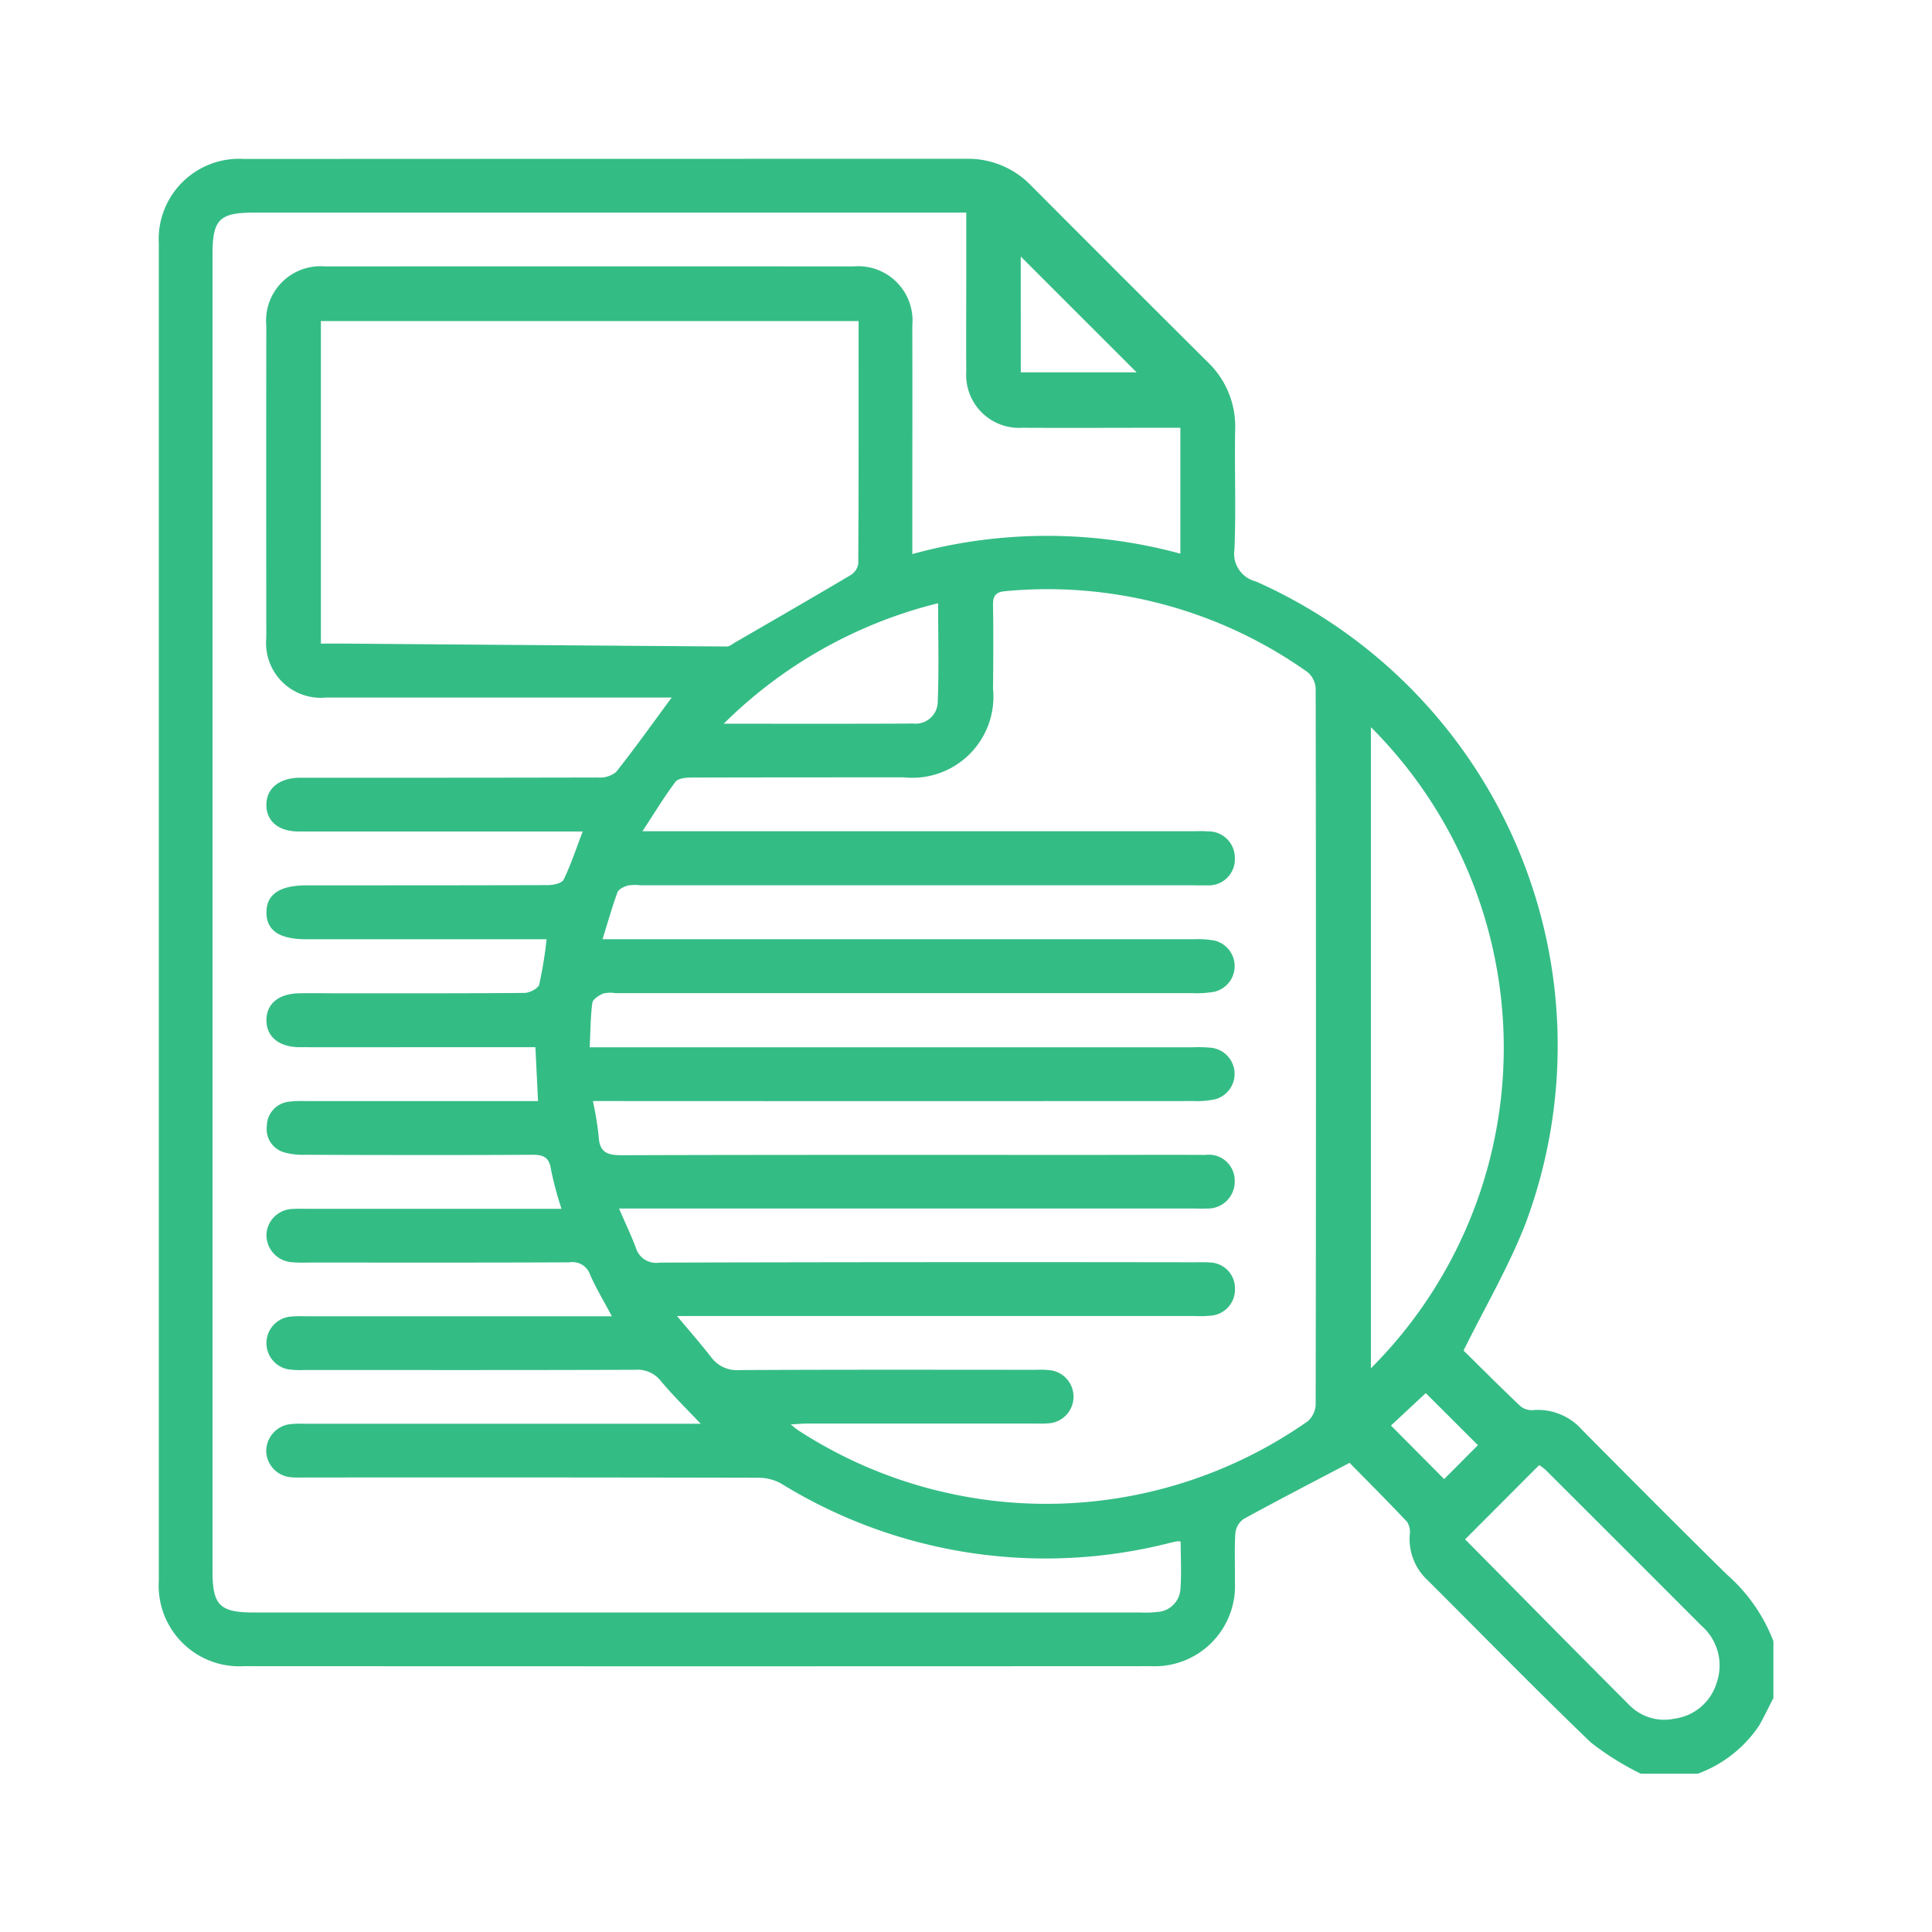 <svg xmlns="http://www.w3.org/2000/svg" xmlns:xlink="http://www.w3.org/1999/xlink" width="73" height="73" viewBox="0 0 73 73">
  <defs>
    <clipPath id="clip-path">
      <rect id="Rectángulo_344175" data-name="Rectángulo 344175" width="61.009" height="61.02" fill="#34bc85"/>
    </clipPath>
  </defs>
  <g id="Grupo_960910" data-name="Grupo 960910" transform="translate(-297 -741)">
    <rect id="Rectángulo_344173" data-name="Rectángulo 344173" width="73" height="73" transform="translate(297 741)" fill="none"/>
    <g id="Grupo_960913" data-name="Grupo 960913" transform="translate(303 747)">
      <g id="Grupo_960913-2" data-name="Grupo 960913" clip-path="url(#clip-path)">
        <path id="Trazado_728113" data-name="Trazado 728113" d="M58.149,61.02H56a10.588,10.588,0,0,1-1.892-1.183c-2.091-2.008-4.115-4.085-6.169-6.132a2.117,2.117,0,0,1-.672-1.714.716.716,0,0,0-.1-.487c-.743-.789-1.511-1.556-2.174-2.231-1.415.744-2.717,1.416-4,2.12a.75.75,0,0,0-.315.531c-.04.613-.009,1.231-.017,1.846a3.035,3.035,0,0,1-3.182,3.186q-17.129.009-34.258,0A3.048,3.048,0,0,1,0,53.74Q0,28.476,0,3.211A3.039,3.039,0,0,1,3.226.006Q16.869,0,30.513,0a3.3,3.3,0,0,1,2.453,1.018q3.321,3.335,6.658,6.655a3.355,3.355,0,0,1,1.046,2.561c-.027,1.509.036,3.021-.027,4.528a1.079,1.079,0,0,0,.807,1.207A19.192,19.192,0,0,1,51.63,40.263C51,41.875,50.113,43.386,49.3,45.03c.644.635,1.386,1.379,2.147,2.1a.67.67,0,0,0,.47.151,2.226,2.226,0,0,1,1.862.747c1.818,1.833,3.638,3.665,5.48,5.474a6.38,6.38,0,0,1,1.748,2.509V58.16c-.179.346-.346.7-.537,1.036a4.754,4.754,0,0,1-2.323,1.824M38.612,52.251a.573.573,0,0,0-.111-.017c-.077.014-.155.028-.231.047a19.041,19.041,0,0,1-14.776-2.238,1.824,1.824,0,0,0-.9-.207q-8.489-.018-16.977-.009c-.2,0-.4.009-.6-.008a1.016,1.016,0,0,1-.957-.964,1.029,1.029,0,0,1,.879-1.041,3.991,3.991,0,0,1,.595-.018H20.475c-.567-.6-1.065-1.087-1.508-1.618a1.118,1.118,0,0,0-.97-.421c-4.17.015-8.34.009-12.51.008a3.2,3.2,0,0,1-.594-.025,1.007,1.007,0,0,1,.066-1.991,4.714,4.714,0,0,1,.6-.013H17.119c-.316-.6-.606-1.071-.824-1.578a.7.7,0,0,0-.773-.461c-3.3.015-6.593.009-9.889.008a4.767,4.767,0,0,1-.654-.017,1.031,1.031,0,0,1-.91-1.073,1.014,1.014,0,0,1,.984-.935c.178-.013.357-.006.536-.006h9.628a12.806,12.806,0,0,1-.4-1.494c-.069-.469-.3-.549-.718-.547-2.86.016-5.719.01-8.578,0a2.621,2.621,0,0,1-.762-.085.914.914,0,0,1-.677-1,.935.935,0,0,1,.854-.923,4.089,4.089,0,0,1,.594-.021h8.8c-.036-.718-.067-1.356-.1-2.036H10.391c-1.688,0-3.376.006-5.064,0-.795,0-1.27-.409-1.26-1.037.01-.611.463-.981,1.232-1,.457-.009.914,0,1.37,0,2.383,0,4.766.007,7.148-.014.194,0,.517-.167.557-.316a15.962,15.962,0,0,0,.279-1.711H5.581c-1.025,0-1.515-.33-1.513-1.015s.5-1.022,1.515-1.022c3.038,0,6.076,0,9.114-.009.208,0,.535-.07.6-.208.273-.558.467-1.156.721-1.819h-.73q-5,0-10.008,0c-.759,0-1.217-.394-1.215-1.007s.471-1,1.217-1.023c.159,0,.318,0,.477,0,3.614,0,7.228,0,10.842-.009a.967.967,0,0,0,.678-.208c.71-.894,1.372-1.826,2.1-2.814h-.664q-6.2,0-12.391,0A2.068,2.068,0,0,1,4.062,18.1q-.007-5.9,0-11.8A2.055,2.055,0,0,1,6.287,4.067q9.978-.007,19.956,0a2.053,2.053,0,0,1,2.229,2.226c.006,2.641,0,5.282,0,7.924v.718A19.184,19.184,0,0,1,38.6,14.92V10.163h-.666c-1.767,0-3.535.01-5.3,0a2,2,0,0,1-2.124-2.13c-.009-1.251,0-2.5,0-3.754V2.034H3.59c-1.3,0-1.56.263-1.56,1.572V53.354c0,1.3.267,1.573,1.566,1.573H37.074a3.886,3.886,0,0,0,.654-.019.927.927,0,0,0,.873-.84c.046-.606.011-1.217.011-1.816M16.279,33.571h22.8a4.932,4.932,0,0,1,.713.022.993.993,0,0,1,.134,1.939,3.214,3.214,0,0,1-.825.071q-10.962.006-21.923,0h-.775a12.181,12.181,0,0,1,.219,1.347c.031.612.344.7.889.7,5.858-.019,11.716-.012,17.574-.012,1.489,0,2.979-.007,4.468,0a.976.976,0,0,1,1.1.988,1.014,1.014,0,0,1-1.068,1.037c-.178.011-.357,0-.536,0H17.389c.238.548.458,1.009.637,1.485a.8.8,0,0,0,.9.559q10.1-.027,20.2-.012c.2,0,.4-.009.6.008a.971.971,0,0,1,.936.968.989.989,0,0,1-.869,1.037,4.435,4.435,0,0,1-.654.018H19.58c.5.594.909,1.065,1.294,1.559a1.208,1.208,0,0,0,1.067.483c3.733-.02,7.467-.012,11.2-.01a3.379,3.379,0,0,1,.594.023,1.009,1.009,0,0,1-.049,1.993,3.929,3.929,0,0,1-.535.014q-4.319,0-8.639,0c-.183,0-.366.019-.634.034.147.117.205.169.269.213a17.2,17.2,0,0,0,19.265-.333.889.889,0,0,0,.3-.626q.022-13.525,0-27.05a.871.871,0,0,0-.3-.625,16.964,16.964,0,0,0-11.425-3.064c-.354.028-.472.172-.466.522.018,1.052.011,2.1,0,3.158a3.065,3.065,0,0,1-3.372,3.355c-2.681,0-5.362,0-8.043.008-.2,0-.488.032-.585.162-.422.563-.787,1.167-1.245,1.865H39.026c.2,0,.4-.01.6.006a1,1,0,0,1,1.033,1.009A.988.988,0,0,1,39.58,27.45c-.2.01-.4,0-.6,0H18.193a1.694,1.694,0,0,0-.474.01c-.147.044-.346.139-.39.26-.2.551-.361,1.118-.562,1.768h.851q10.753,0,21.506,0a3.491,3.491,0,0,1,.769.052.994.994,0,0,1,0,1.931,3.776,3.776,0,0,1-.829.055q-10.9,0-21.8,0a1.267,1.267,0,0,0-.471.013c-.163.071-.393.216-.412.353-.071.526-.068,1.061-.1,1.672M26.444,6.132H6.125V18.317c.251,0,.483,0,.715,0q7.312.059,14.626.111c.1,0,.207-.094.306-.151,1.455-.843,2.911-1.683,4.357-2.539a.632.632,0,0,0,.3-.423c.018-3.037.013-6.075.013-9.182M45.8,21.473V45.7a17.124,17.124,0,0,0,0-24.224m3.56,30.689c2.078,2.1,4.134,4.19,6.206,6.263a1.847,1.847,0,0,0,1.7.512,1.929,1.929,0,0,0,1.594-1.345,1.992,1.992,0,0,0-.572-2.169q-2.941-2.946-5.887-5.885a1.906,1.906,0,0,0-.243-.183l-2.8,2.806M29.446,16.793a17.431,17.431,0,0,0-8.1,4.552c2.51,0,4.843.007,7.176-.006a.832.832,0,0,0,.908-.774c.051-1.237.017-2.478.017-3.773m3.123-8.724h4.376L32.569,3.692ZM46.557,47.864l2.01,2.023,1.276-1.281-1.971-1.968-1.315,1.226" transform="translate(0 0)" fill="#34bc85"/>
      </g>
    </g>
  </g>
</svg>
